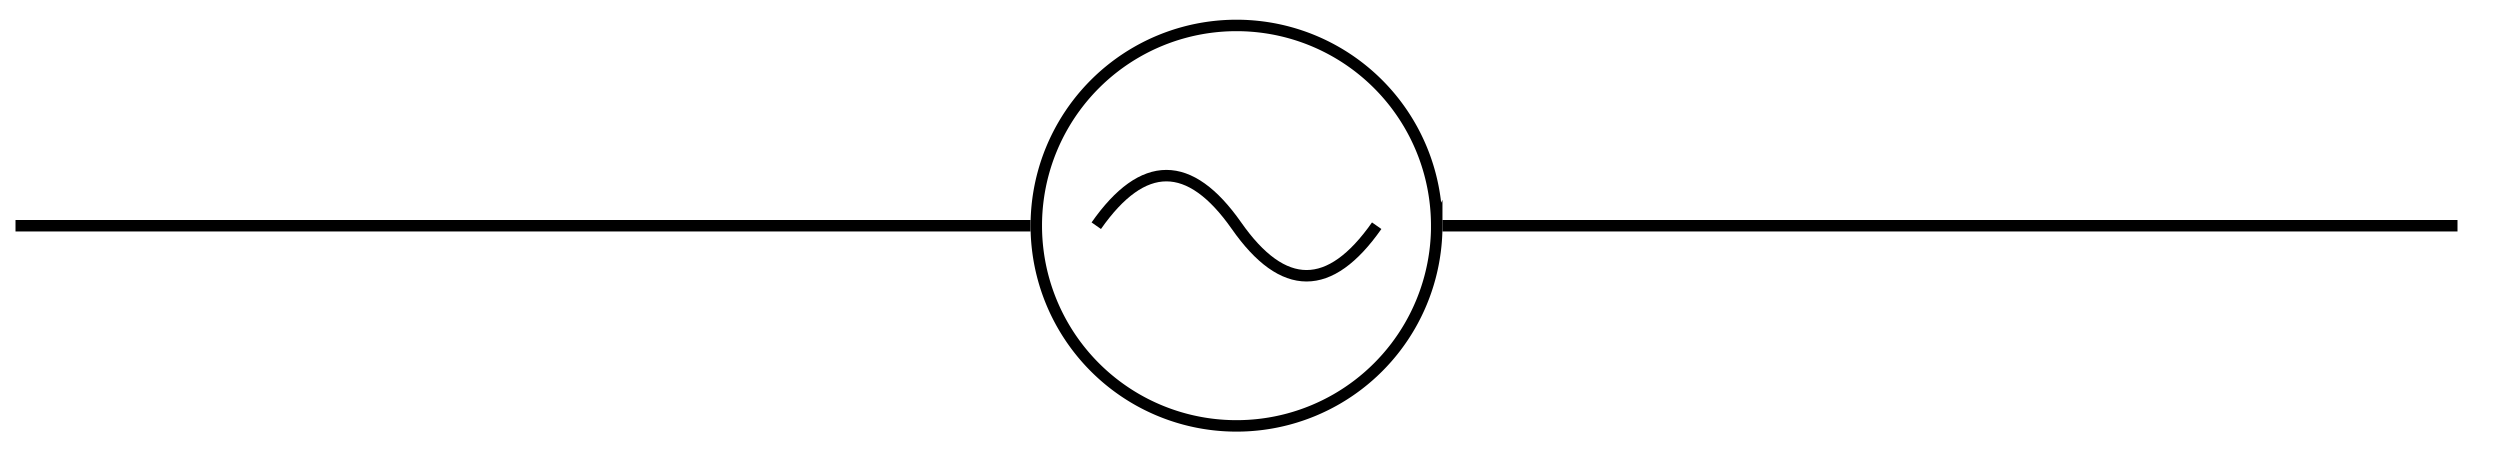 <svg xmlns="http://www.w3.org/2000/svg" width="87.058" height="16.364"><defs><clipPath id="a"><path d="M30 0h26v16.047H30Zm0 0"/></clipPath></defs><g clip-path="url(#a)"><path fill="none" stroke="#000" stroke-miterlimit="10" stroke-width=".399" d="M50.031 7.86A6.97 6.97 0 0 0 43.06.886a6.97 6.97 0 0 0-6.973 6.972 6.97 6.97 0 0 0 6.973 6.973 6.97 6.97 0 0 0 6.972-6.973Zm0 0"/></g><path fill="none" stroke="#000" stroke-miterlimit="10" stroke-width=".399" d="M47.941 7.86q-2.444 3.486-4.882 0c-1.63-2.325-3.254-2.325-4.883 0M.54 7.86h35.347m14.343 0h35.348"/></svg>